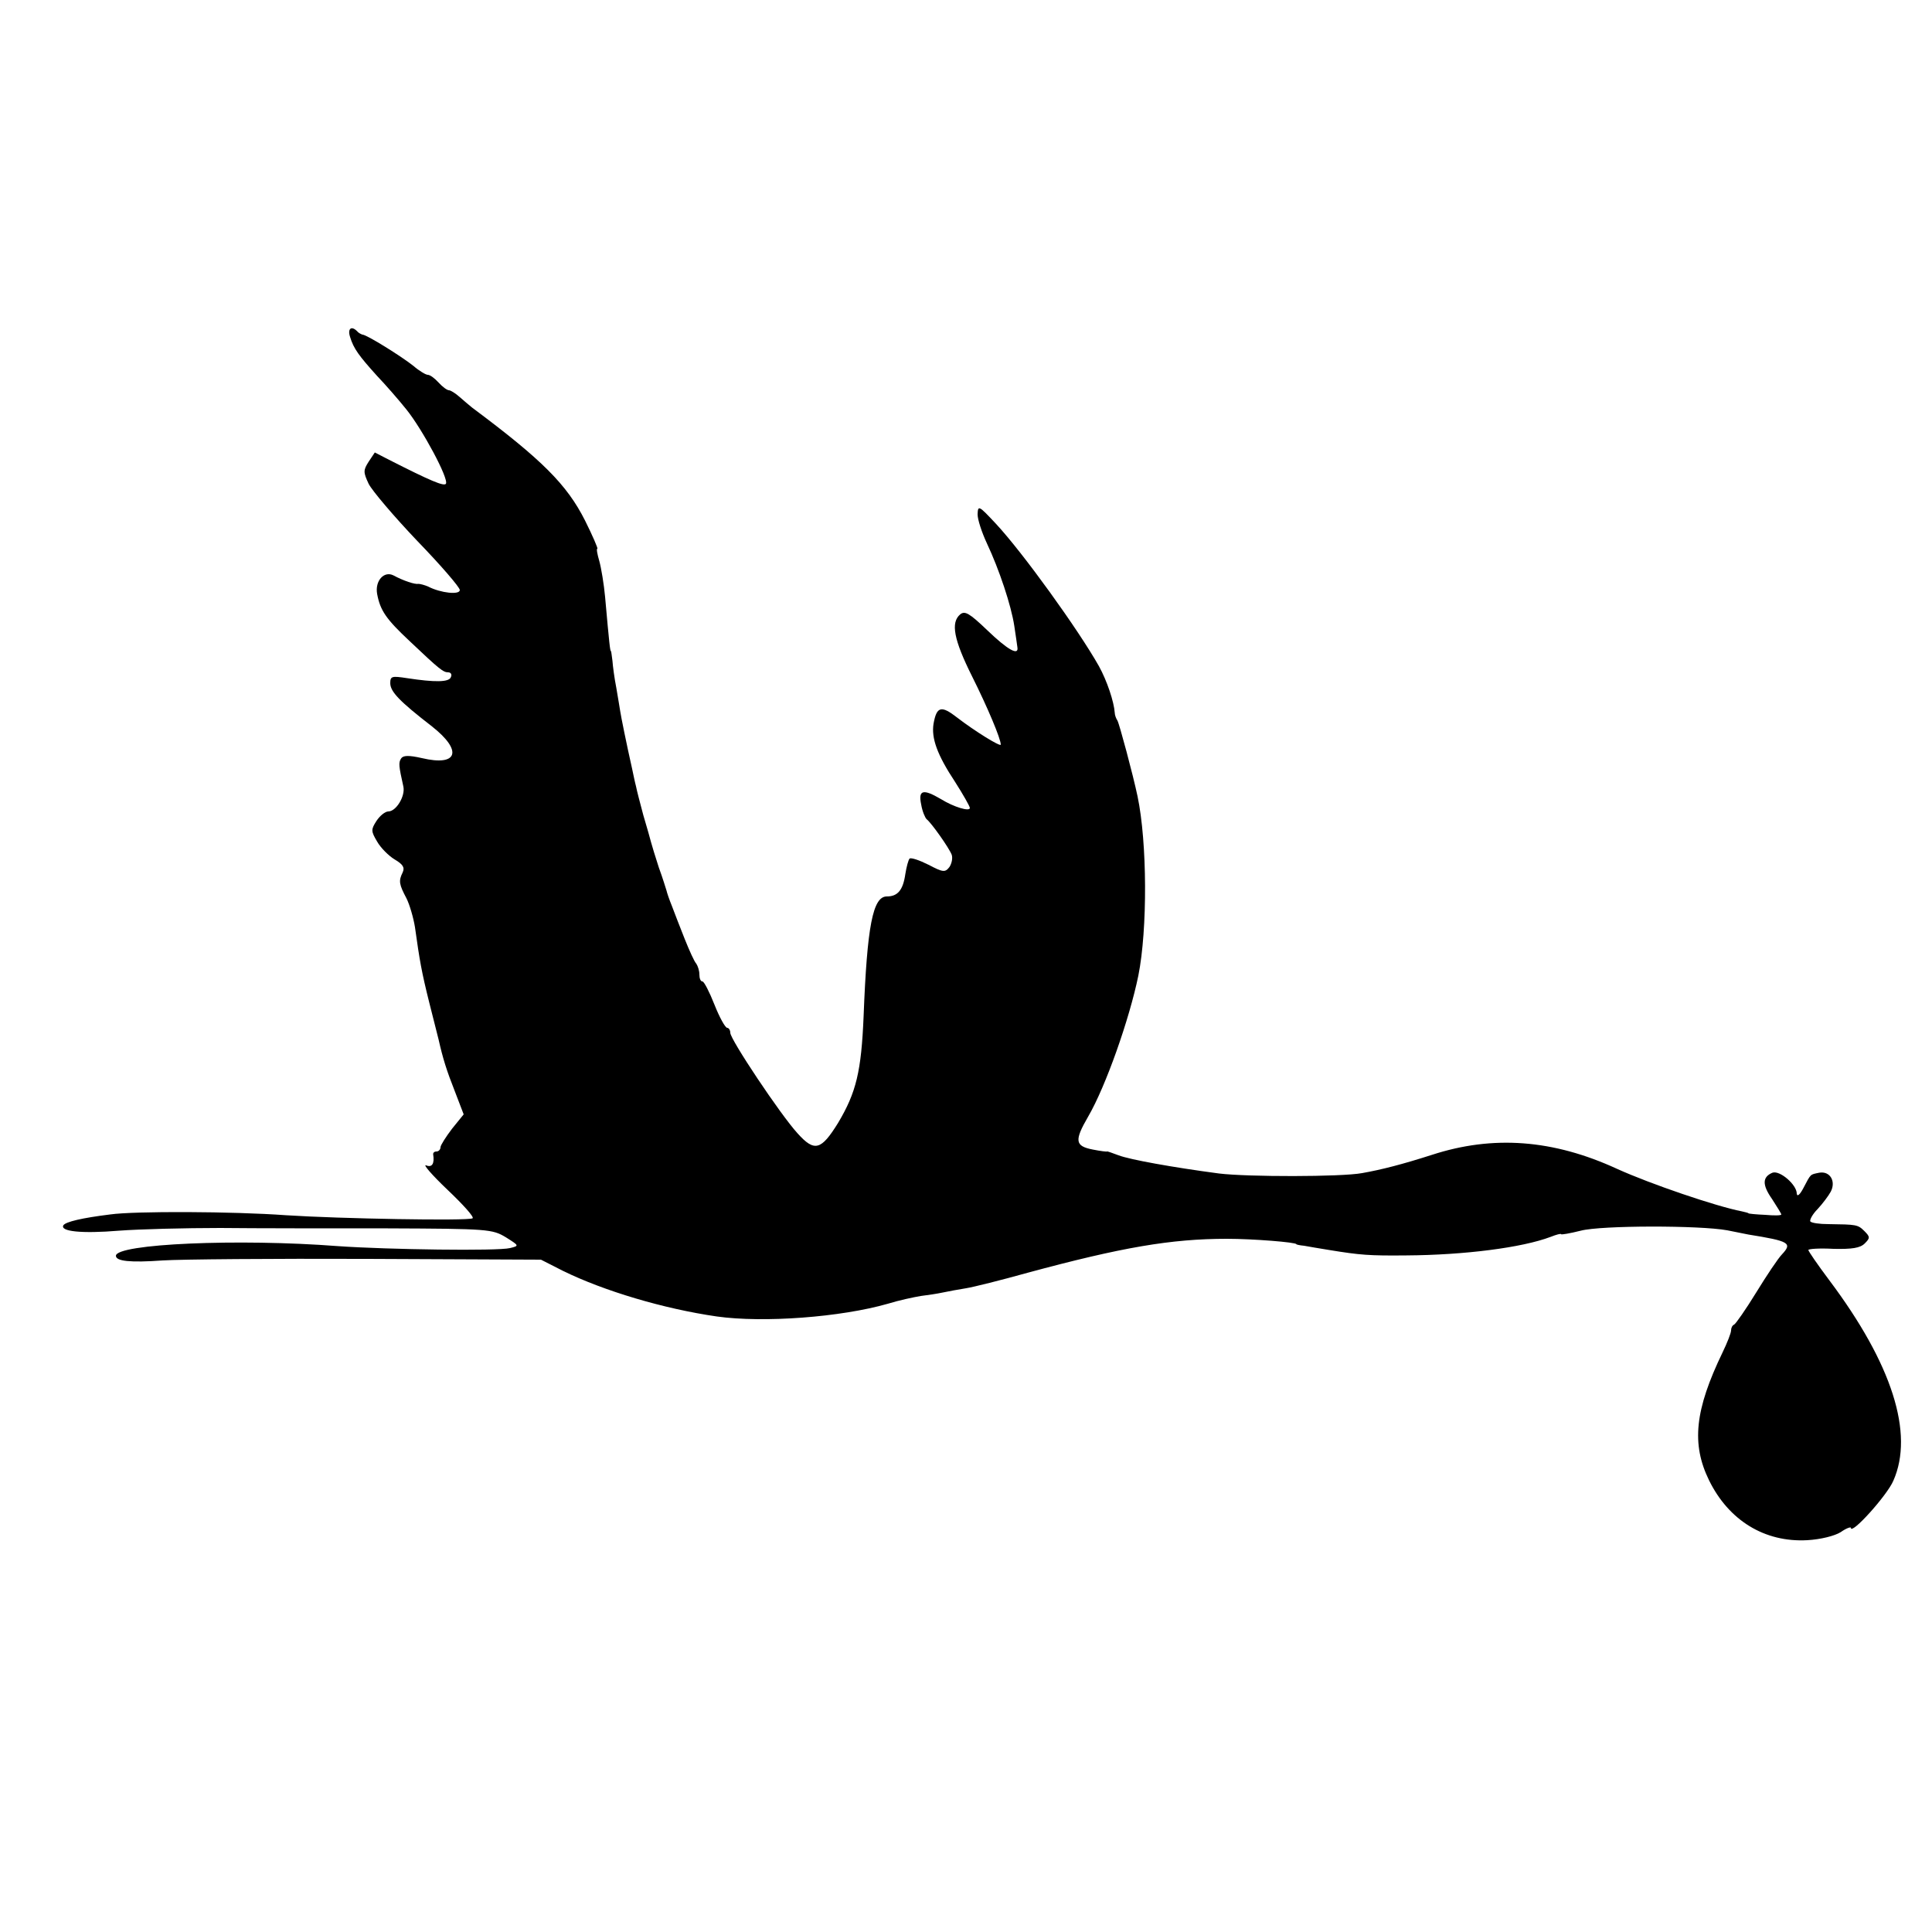 <?xml version="1.0" standalone="no"?>
<!DOCTYPE svg PUBLIC "-//W3C//DTD SVG 20010904//EN"
 "http://www.w3.org/TR/2001/REC-SVG-20010904/DTD/svg10.dtd">
<svg version="1.0" xmlns="http://www.w3.org/2000/svg"
 width="500pt" height="500pt" viewBox="0 0 500 500"
 preserveAspectRatio="xMidYMid meet">
<g transform="translate(0,500) scale(0.1,-0.1)"
fill="#000000" stroke="none">
<path d="M906 4128 c9 -30 23 -49 70 -101 22 -23 56 -62 76 -87 41 -51 110
-179 102 -192 -5 -7 -39 7 -147 62 l-37 19 -16 -24 c-14 -22 -14 -27 0 -57 9
-18 66 -85 126 -148 61 -63 110 -120 110 -127 0 -13 -49 -8 -82 9 -9 4 -21 7
-25 7 -9 -2 -39 8 -65 22 -24 12 -48 -14 -42 -48 8 -43 23 -65 85 -123 76 -72
86 -80 99 -80 7 0 10 -6 7 -12 -4 -14 -42 -14 -114 -3 -39 6 -43 5 -43 -13 0
-22 24 -47 108 -112 80 -63 67 -104 -26 -82 -35 8 -49 7 -54 -1 -7 -11 -6 -19
6 -73 5 -25 -19 -64 -39 -64 -8 0 -22 -11 -31 -25 -14 -22 -14 -26 2 -53 9
-16 30 -37 45 -46 22 -13 27 -21 21 -34 -11 -22 -9 -31 10 -67 8 -16 18 -50
22 -75 12 -86 17 -115 37 -195 11 -44 22 -87 24 -95 11 -49 21 -81 42 -134
l23 -60 -30 -37 c-16 -21 -30 -43 -30 -48 0 -6 -5 -11 -10 -11 -6 0 -9 -3 -9
-7 4 -25 -3 -35 -18 -29 -10 4 15 -25 55 -63 40 -38 70 -71 65 -74 -13 -7
-345 -1 -483 8 -137 10 -392 11 -455 2 -73 -9 -115 -19 -121 -28 -9 -16 47
-22 144 -14 53 4 171 7 262 7 91 -1 286 -1 434 -1 259 -1 270 -2 305 -23 35
-22 35 -22 11 -28 -32 -8 -315 -4 -445 5 -258 20 -575 6 -575 -25 0 -14 37
-18 121 -12 46 3 285 5 531 4 l448 -2 57 -29 c106 -52 260 -98 398 -118 121
-17 321 -2 443 33 29 9 67 17 85 20 17 2 43 6 57 9 14 3 41 8 60 11 19 3 91
21 159 40 244 66 372 88 516 88 68 0 180 -9 180 -14 0 -1 9 -3 20 -4 11 -2 40
-7 65 -11 80 -13 103 -15 200 -14 150 1 299 20 373 48 15 6 27 9 27 7 0 -2 23
2 51 9 53 14 308 14 379 1 19 -4 44 -9 55 -11 106 -17 114 -22 87 -51 -10 -10
-40 -55 -67 -99 -27 -44 -53 -81 -57 -83 -5 -2 -8 -9 -8 -15 0 -7 -10 -32 -22
-57 -72 -149 -81 -237 -35 -331 51 -104 144 -161 254 -155 35 2 71 11 87 21
14 10 26 14 26 11 0 -20 94 84 110 122 54 122 -3 302 -166 519 -30 40 -54 75
-54 78 0 3 29 5 65 3 48 -1 69 2 81 14 14 14 14 17 -1 32 -17 17 -21 17 -93
18 -23 0 -44 3 -47 7 -2 4 6 19 19 32 13 14 28 34 34 45 14 27 -2 54 -30 49
-24 -5 -21 -2 -41 -40 -9 -17 -16 -23 -17 -14 0 23 -44 61 -63 54 -26 -11 -27
-31 -1 -68 13 -20 24 -38 24 -40 0 -3 -19 -3 -42 -1 -24 1 -43 3 -43 4 0 1 -8
3 -17 5 -67 13 -237 71 -323 110 -165 76 -321 88 -480 36 -75 -24 -129 -38
-180 -47 -54 -10 -296 -10 -370 -1 -121 16 -231 36 -260 47 -16 6 -30 11 -30
10 0 -1 -17 1 -37 5 -46 9 -48 23 -12 85 46 79 107 253 130 365 24 120 23 345
-2 464 -12 57 -47 187 -52 196 -4 6 -7 15 -7 20 -2 29 -20 83 -41 121 -53 94
-197 294 -267 369 -44 47 -46 48 -47 24 0 -14 11 -47 24 -75 32 -68 63 -161
71 -214 4 -25 7 -49 8 -55 4 -23 -25 -7 -78 44 -46 44 -58 51 -70 41 -25 -21
-17 -65 31 -161 40 -80 74 -161 74 -176 0 -7 -69 36 -113 70 -41 32 -53 29
-61 -16 -6 -37 9 -80 56 -151 21 -33 38 -63 38 -67 0 -10 -41 2 -75 23 -46 27
-59 24 -51 -14 3 -18 10 -34 14 -38 12 -9 58 -74 65 -92 3 -9 0 -23 -6 -32
-11 -14 -16 -14 -54 6 -24 12 -45 19 -49 16 -3 -3 -8 -21 -11 -40 -6 -42 -20
-58 -48 -58 -36 0 -51 -76 -60 -310 -6 -143 -19 -197 -66 -276 -44 -71 -61
-76 -105 -27 -44 48 -174 243 -174 260 0 7 -4 13 -8 13 -5 0 -20 27 -33 60
-13 33 -27 60 -31 60 -5 0 -8 8 -8 18 0 10 -4 22 -8 28 -5 5 -18 34 -30 64
-12 30 -27 69 -33 85 -7 17 -13 35 -14 40 -2 6 -10 33 -20 60 -9 28 -18 57
-20 65 -2 8 -11 40 -20 70 -8 30 -17 64 -19 75 -3 11 -7 31 -10 45 -14 62 -29
136 -31 150 -1 8 -6 35 -10 60 -5 25 -9 56 -10 70 -2 14 -3 25 -4 25 -2 0 -4
16 -15 140 -3 33 -10 75 -15 93 -5 17 -8 32 -5 32 2 0 -12 33 -32 73 -47 93
-111 157 -292 292 -7 6 -22 18 -33 28 -10 9 -23 17 -27 17 -5 0 -17 9 -27 20
-10 11 -22 20 -28 20 -5 0 -22 10 -37 23 -30 24 -121 81 -132 81 -3 1 -10 4
-14 9 -15 15 -25 6 -18 -15z"/>
</g>
</svg>
